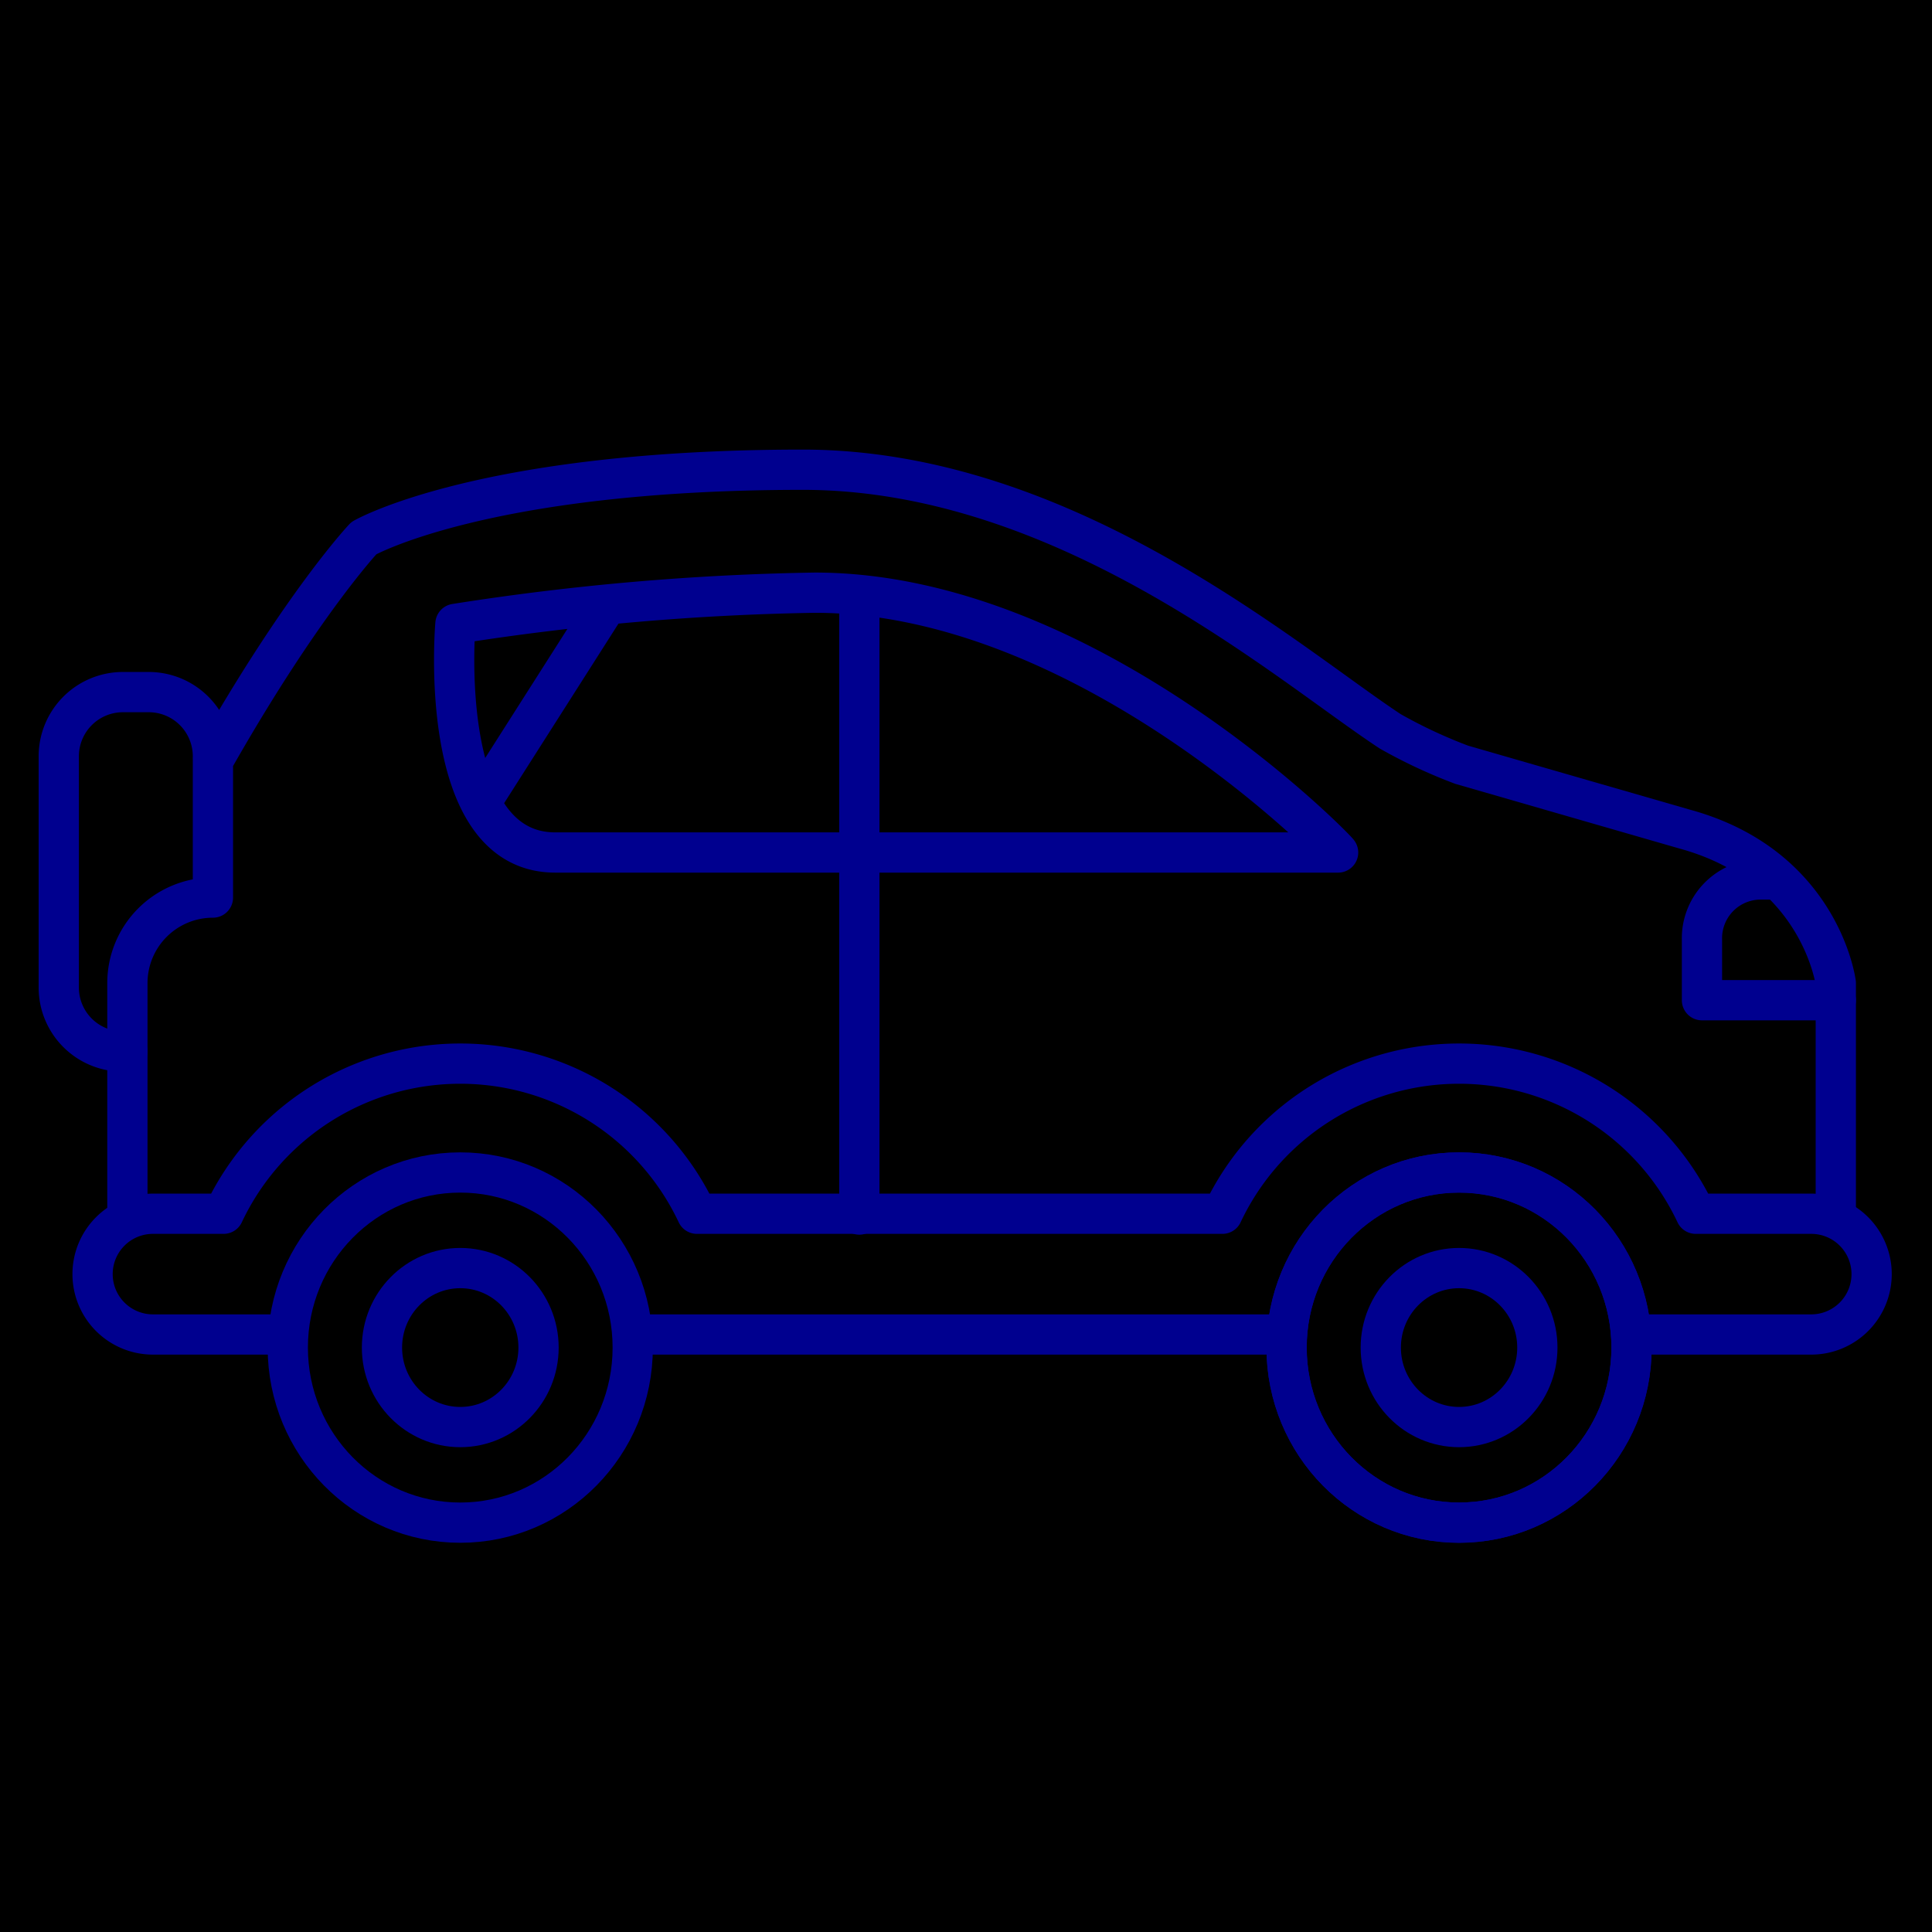 <svg xmlns="http://www.w3.org/2000/svg" viewBox="0 0 96 96"><defs><style>.cls-2{fill:none;stroke:#00008f;stroke-linecap:round;stroke-linejoin:round;stroke-width:2px}</style></defs><g id="Layer_2" data-name="Layer 2"><g id="icons"><path fill="currentColor" d="M0 0h96v96H0z"/><ellipse class="cls-2" cx="72.5" cy="66.96" rx="8.57" ry="8.7"/><ellipse class="cls-2" cx="72.5" cy="66.96" rx="8.57" ry="8.7"/><ellipse class="cls-2" cx="72.5" cy="66.96" rx="3.89" ry="3.95"/><ellipse class="cls-2" cx="22.87" cy="66.96" rx="8.57" ry="8.7"/><ellipse class="cls-2" cx="22.87" cy="66.96" rx="3.89" ry="3.95"/><path class="cls-2" d="M31.69 66.31h31.77M81.32 66.31H90a3 3 0 0 0 3-3 3 3 0 0 0-3-3h-5.74a13 13 0 0 0-23.52 0H34.63a13 13 0 0 0-23.52 0H7.6a3 3 0 0 0-3 3 3 3 0 0 0 3 3h6.23"/><path class="cls-2" d="M6.33 60.35v-11.5a4.25 4.25 0 0 1 4.25-4.25v-6.8c4.42-7.8 7.5-11.06 7.5-11.06s5.92-3.4 21.81-3.4C53 23.34 64 33 69.08 36.34A25.11 25.11 0 0 0 72.63 38l11.09 3.2c6.76 1.85 7.5 7.65 7.5 7.65v11.5"/><path class="cls-2" d="M10.58 37.57a3.19 3.19 0 0 0-3.18-3.18H6.1a3.19 3.19 0 0 0-3.18 3.18v11.51a3.18 3.18 0 0 0 3.18 3.17h.23M91.22 49.7h-6.65v-3a2.92 2.92 0 0 1 2.87-3h.88M22.63 31a127.65 127.65 0 0 1 17.86-1.55c13.51 0 25.89 12.71 26 12.91H27.58C21.63 42.35 22.63 31 22.63 31zM42.7 30.29v30.06M29.99 30.29l-5.96 9.36"/></g></g></svg>